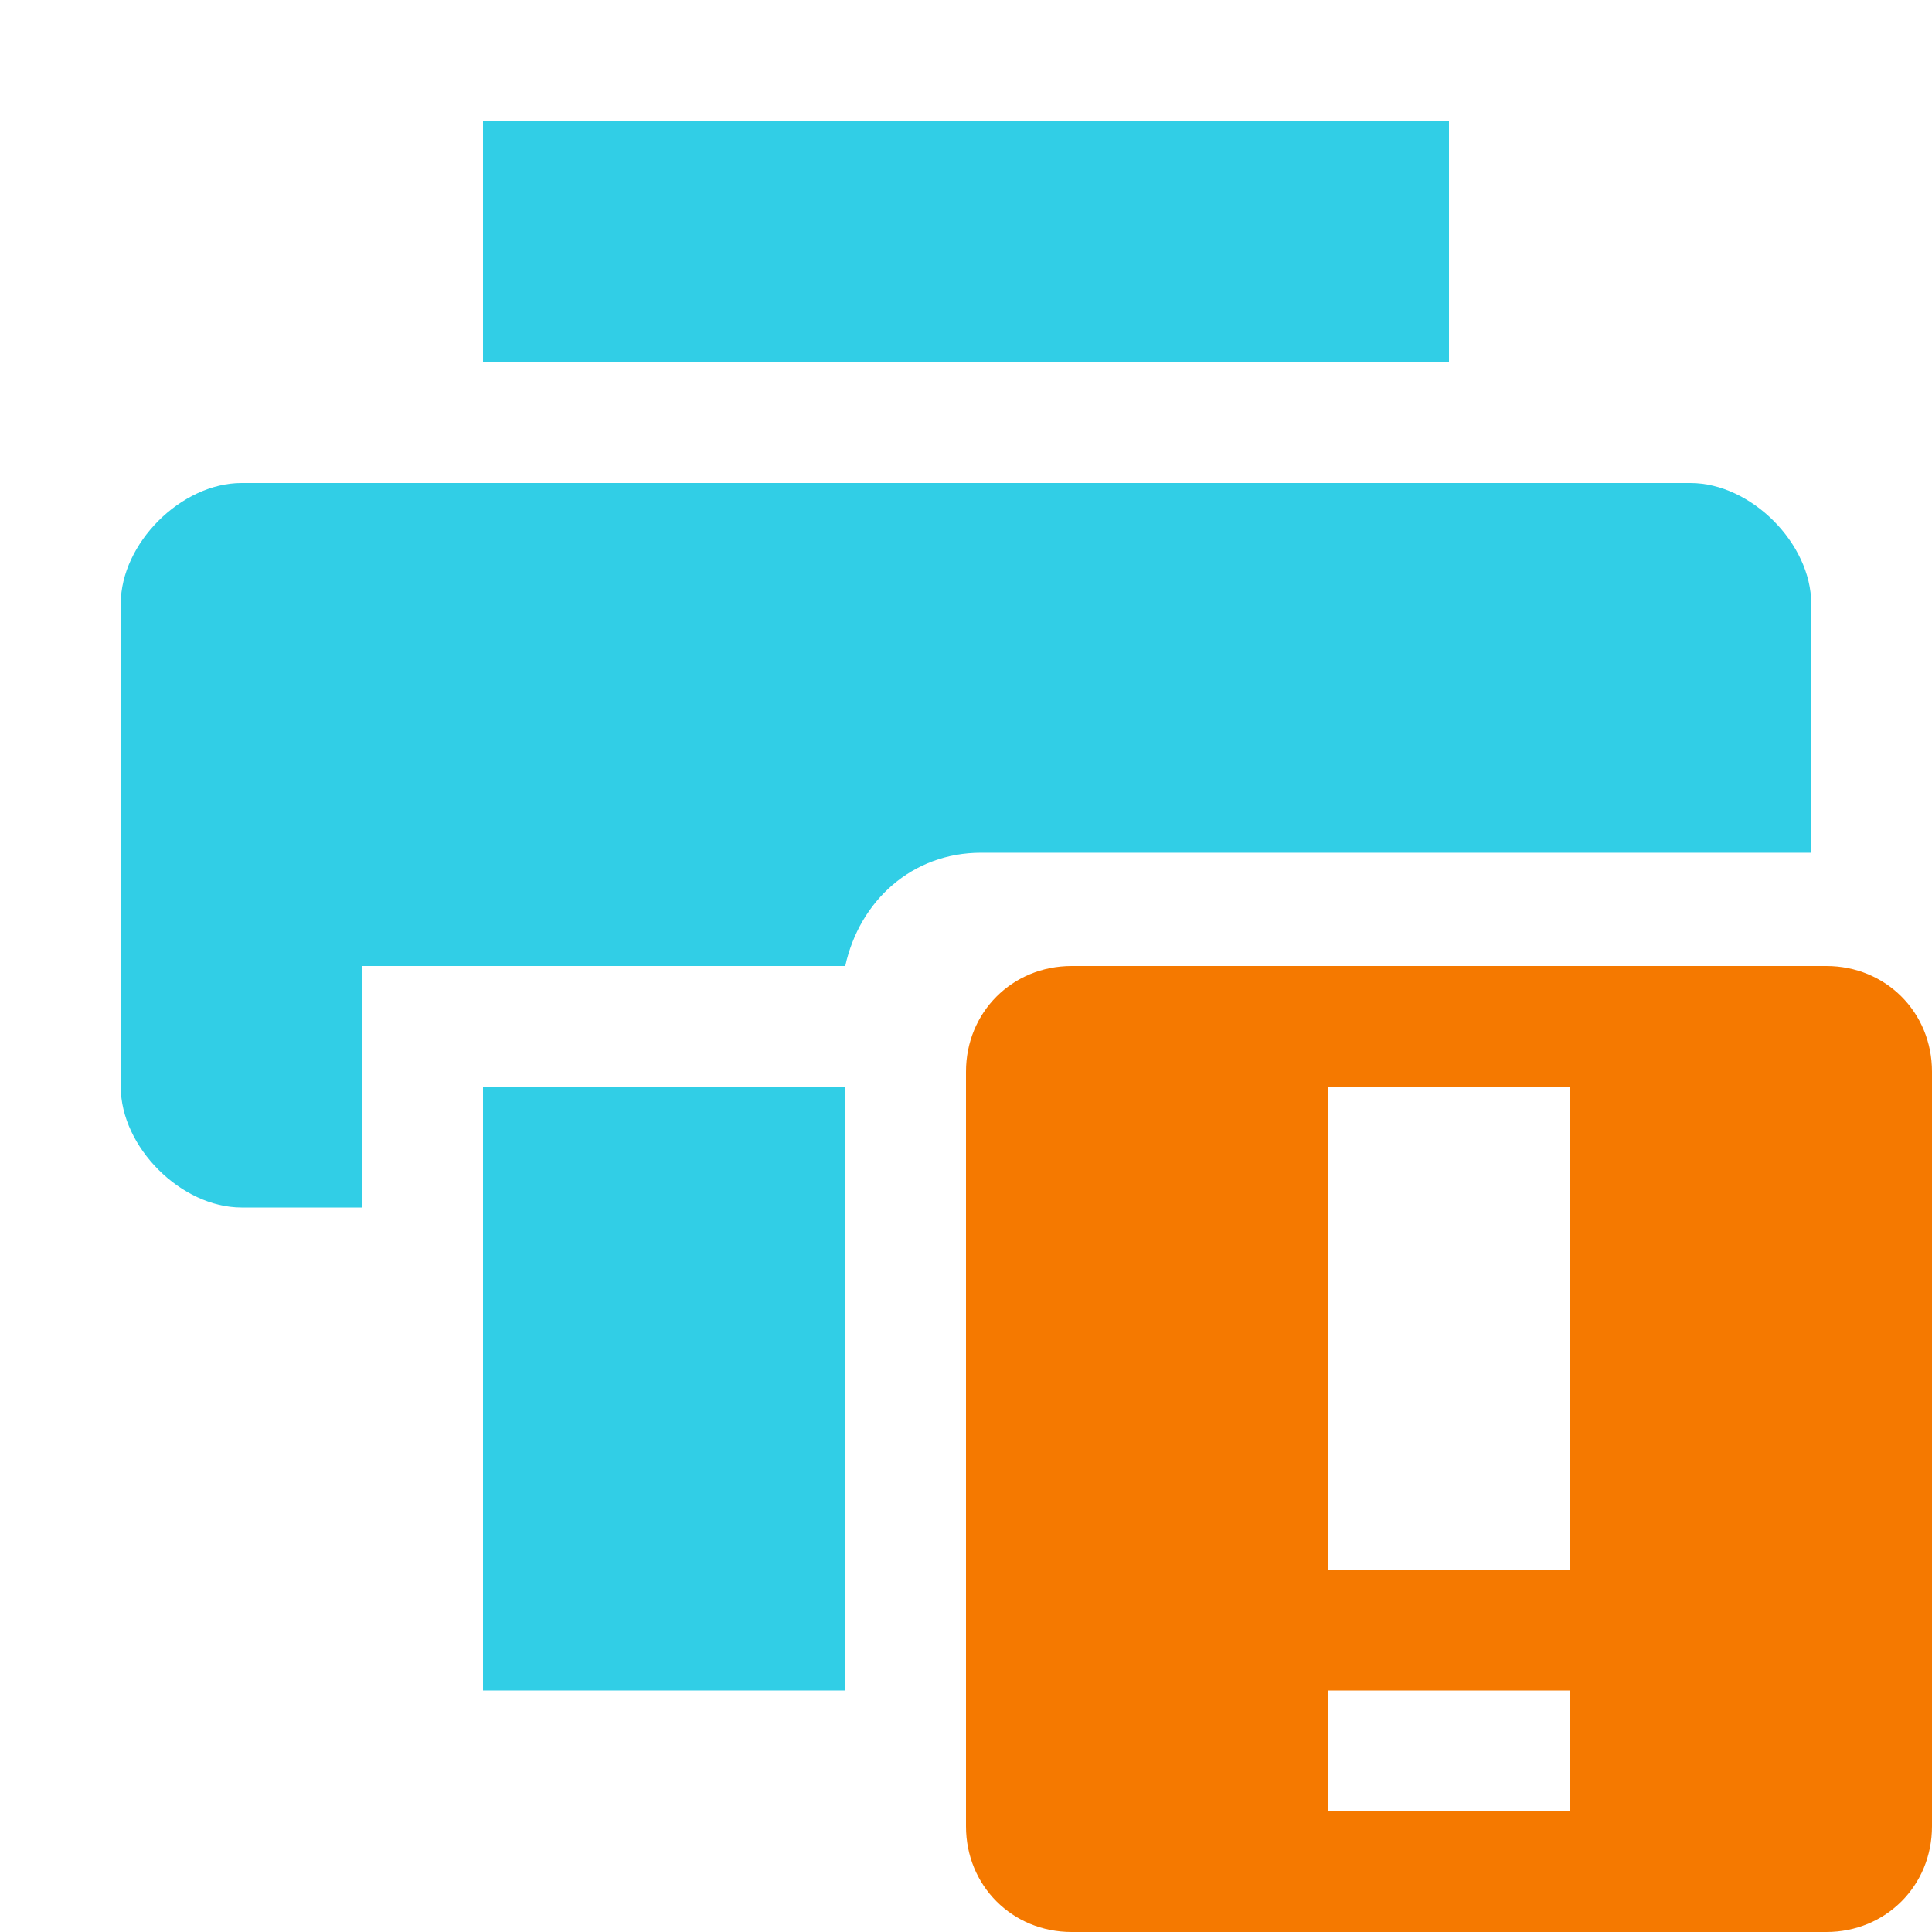 <?xml version='1.0' encoding='UTF-8'?>
<!-- Created with Inkscape (http://www.inkscape.org/) -->

<svg xmlns:cc='http://creativecommons.org/ns#' xmlns:inkscape='http://www.inkscape.org/namespaces/inkscape' xmlns:svg='http://www.w3.org/2000/svg' id='svg7384' xmlns:sodipodi='http://sodipodi.sourceforge.net/DTD/sodipodi-0.dtd' sodipodi:docname='printer-warning-symbolic.svg' version='1.1' inkscape:version='0.47+devel r9385 custom' height='16' xmlns:dc='http://purl.org/dc/elements/1.1/' xmlns:rdf='http://www.w3.org/1999/02/22-rdf-syntax-ns#' xmlns='http://www.w3.org/2000/svg' width='16'>
  <sodipodi:namedview inkscape:cy='-114.96208' pagecolor='#555753' borderopacity='1' showborder='false' inkscape:bbox-paths='false' guidetolerance='10' inkscape:window-width='1310' showguides='true' inkscape:snap-bbox='true' inkscape:pageshadow='2' inkscape:guide-bbox='true' inkscape:snap-nodes='false' bordercolor='#666666' objecttolerance='10' id='namedview88' showgrid='false' inkscape:window-maximized='0' inkscape:window-x='1960' inkscape:snap-global='true' inkscape:window-y='98' gridtolerance='10' inkscape:window-height='859' inkscape:snap-to-guides='true' inkscape:current-layer='layer9' inkscape:zoom='1' inkscape:cx='10.70736' inkscape:snap-grids='true' inkscape:pageopacity='1'>
    <inkscape:grid spacingx='1px' spacingy='1px' id='grid4866' empspacing='2' enabled='true' type='xygrid' snapvisiblegridlinesonly='true' visible='true'/>
  </sodipodi:namedview>
  <title id='title9167'>Gnome Symbolic Icon Theme</title>
  <defs id='defs7386'/>
  <g inkscape:label='status' transform='translate(-221,-257)' inkscape:groupmode='layer' id='layer9' style='display:inline'>

    <path inkscape:connector-curvature='0' class='warning' d='m 229.875,265 c -0.492,0 -0.875,0.383 -0.875,0.875 l 0,6.25 c 0,0.492 0.383,0.875 0.875,0.875 l 6.25,0 c 0.492,0 0.875,-0.383 0.875,-0.875 l 0,-6.25 C 237,265.383 236.617,265 236.125,265 l -6.25,0 z m 2.125,1 2,0 0,4 -2,0 0,-4 z m 0,5 2,0 0,1 -2,0 0,-1 z' id='path10898' sodipodi:nodetypes='ccccccccccccccccccc' style='color:#90A4AE;fill:#f57900;fill-opacity:1;fill-rule:nonzero;stroke:none;stroke-width:2;marker:none;visibility:visible;display:inline;overflow:visible'/>
    <path inkscape:connector-curvature='0' d='m 223,261 c -0.5,0 -1,0.5 -1,1 l 0,4 c 0,0.5 0.5,1 1,1 l 1,0 0,-2 4,0 c 0.118,-0.539 0.552,-0.938 1.125,-0.938 l 6.875,0 0,-2.062 c 0,-0.5 -0.5,-1 -1,-1 l -12,0 z' id='path3520-7-4' style='fill:#31CEE6;fill-opacity:1;stroke:none'/>
    <path inkscape:connector-curvature='0' d='m 225,258 0,2 8,0 0,-2 -8,0 z' id='path4804-7-9' sodipodi:nodetypes='ccccc' style='fill:#31CEE6;fill-opacity:1;stroke:none'/>
    <path inkscape:connector-curvature='0' d='m 225,266 0,5 3,0 0,-5 z' id='path4806-9-7' sodipodi:nodetypes='ccccc' style='fill:#31CEE6;fill-opacity:1;stroke:none'/>
  </g>
  <g inkscape:label='devices' transform='translate(-221,-257)' inkscape:groupmode='layer' id='layer10'/>
  <g inkscape:label='apps' transform='translate(-221,-257)' inkscape:groupmode='layer' id='layer11'/>
  <g inkscape:label='actions' transform='translate(-221,-257)' inkscape:groupmode='layer' id='layer12'/>
  <g inkscape:label='places' transform='translate(-221,-257)' inkscape:groupmode='layer' id='layer13'/>
  <g inkscape:label='mimetypes' transform='translate(-221,-257)' inkscape:groupmode='layer' id='layer14'/>
  <g inkscape:label='emblems' transform='translate(-221,-257)' inkscape:groupmode='layer' id='layer15'/>
</svg>
